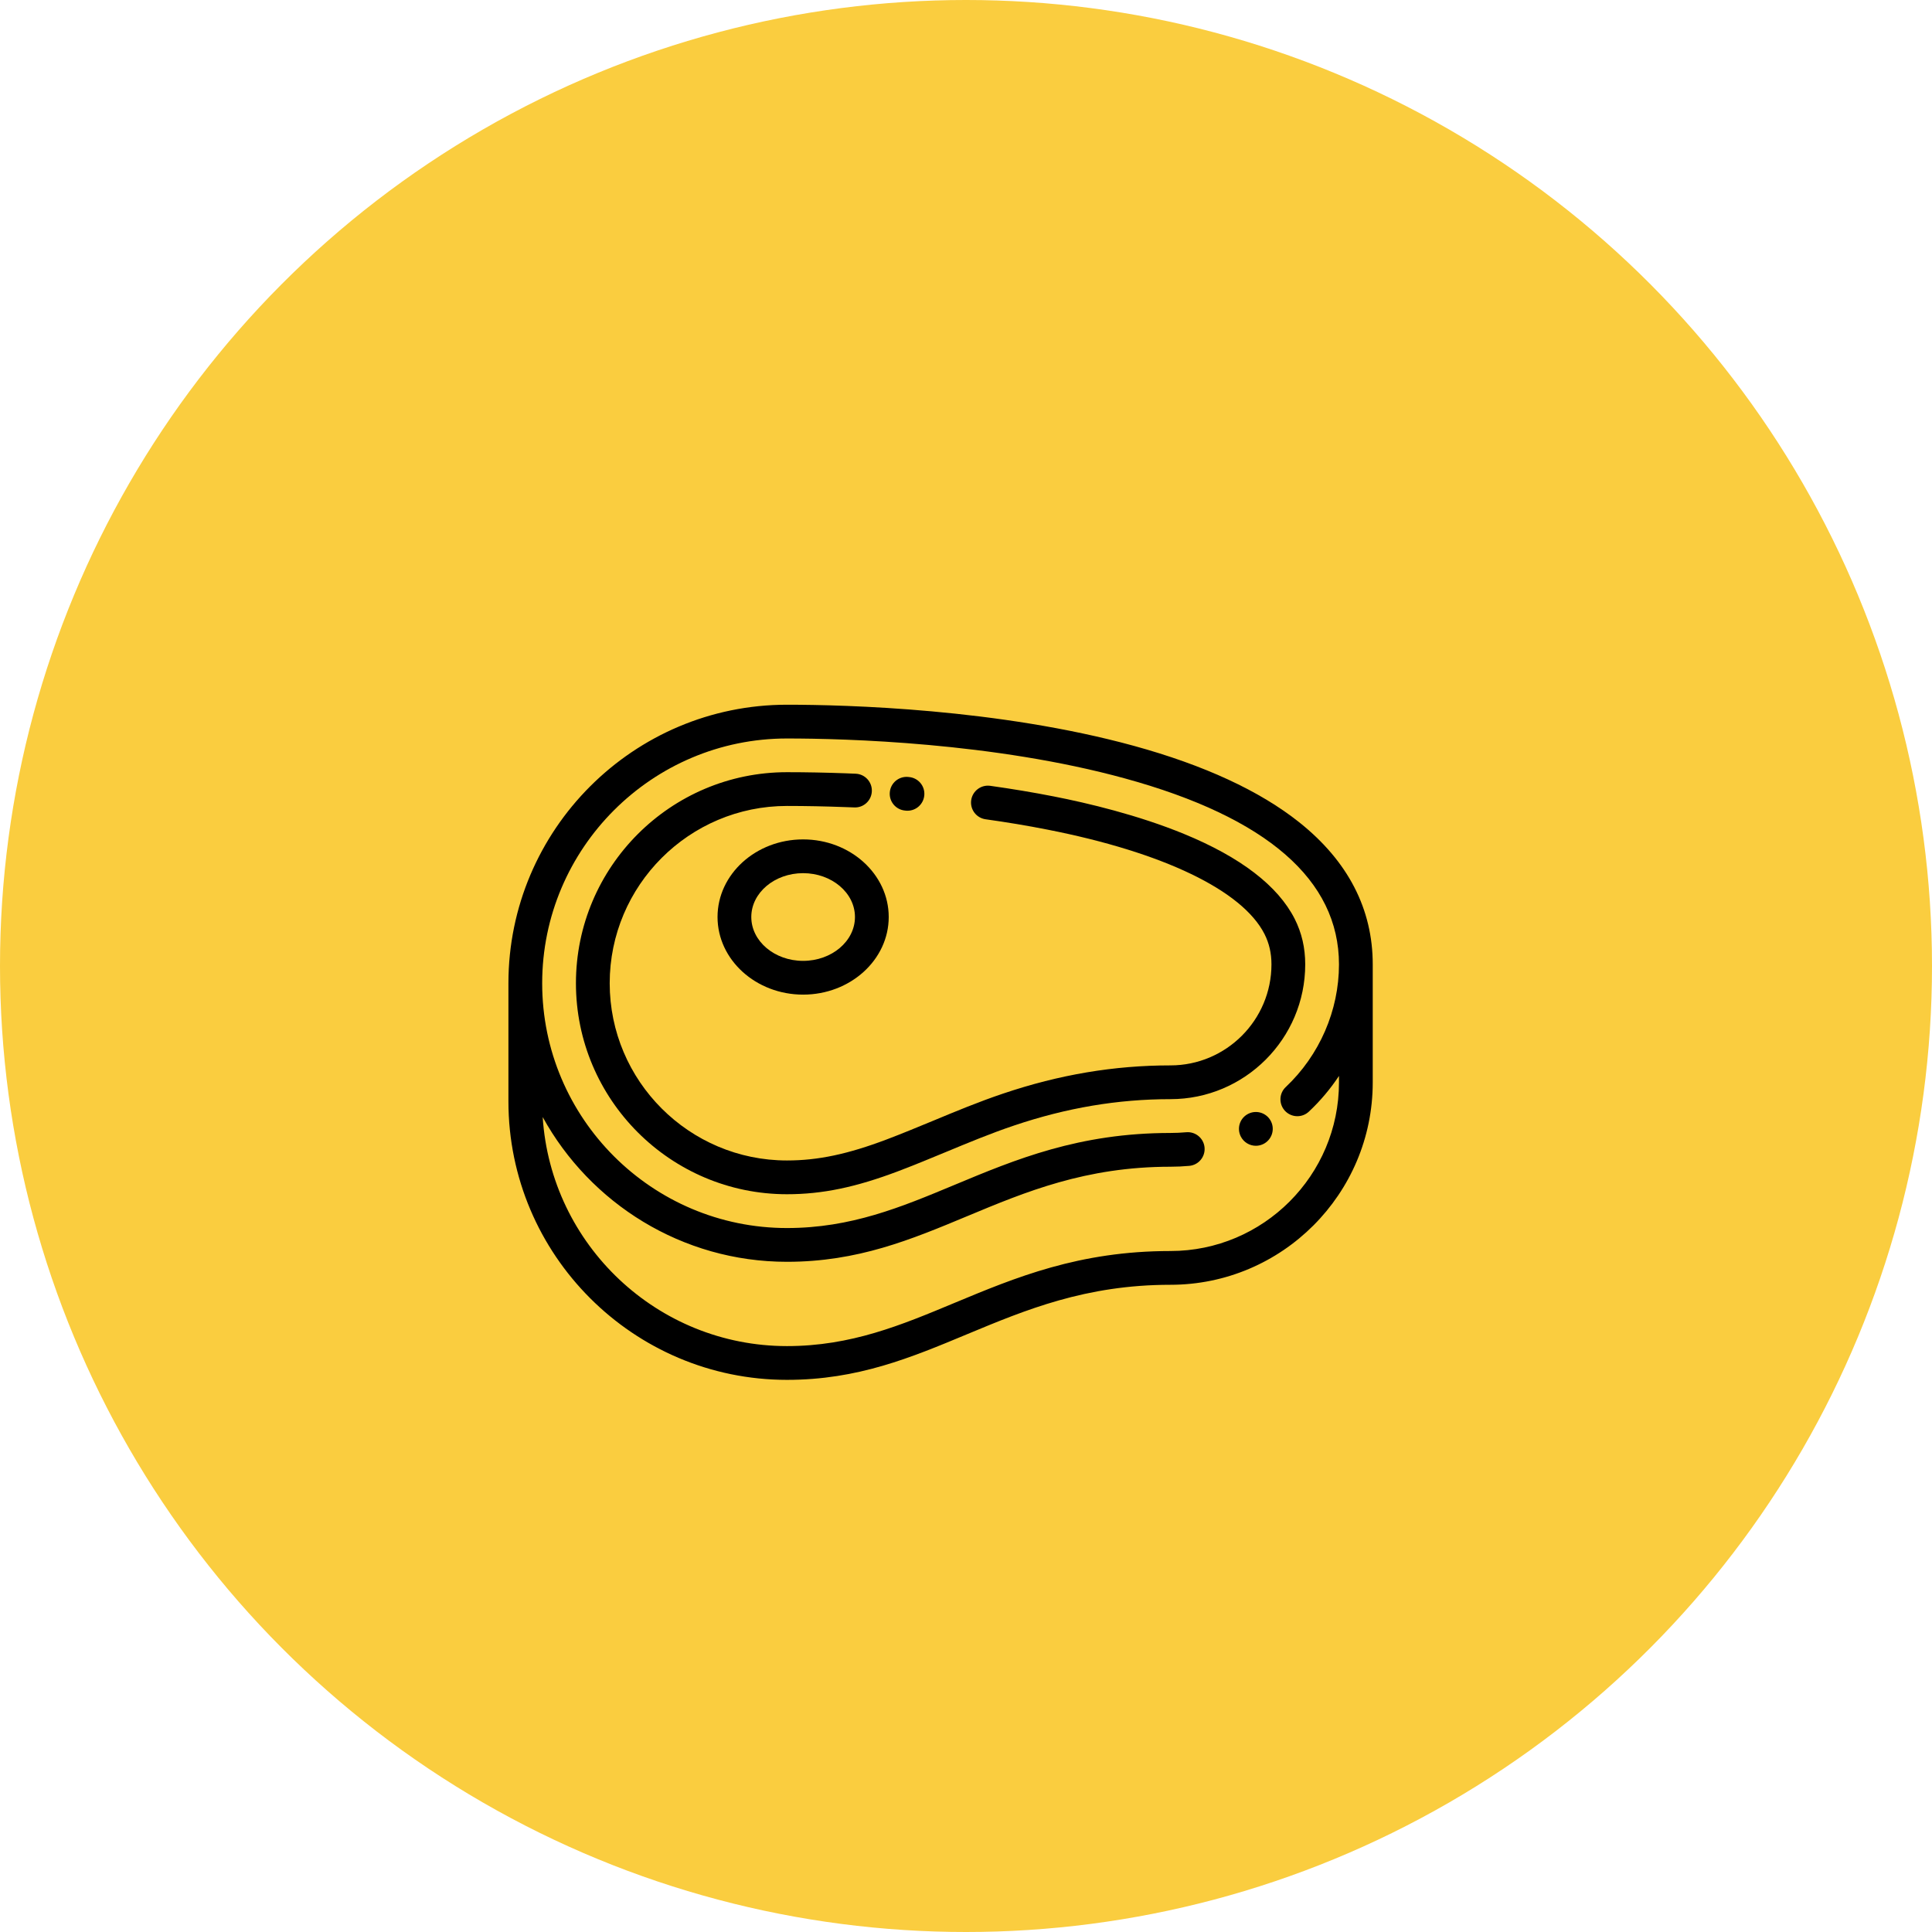 <svg width="38" height="38" viewBox="0 0 38 38" fill="none" xmlns="http://www.w3.org/2000/svg">
<circle cx="19" cy="19" r="19" fill="#FACD3F"/>
<path d="M25.555 16.174C24.779 15.556 23.685 15.05 22.302 14.67C19.643 13.94 16.644 13.861 15.479 13.861C12.458 13.861 10 16.319 10 19.34V21.661C10 24.682 12.458 27.14 15.479 27.14C16.872 27.14 17.918 26.703 19.025 26.241C20.171 25.764 21.355 25.27 23.021 25.27C25.215 25.27 27 23.484 27 21.29V18.969C27 17.879 26.514 16.938 25.555 16.174ZM25.275 21.85C25.401 21.983 25.611 21.99 25.744 21.864C25.97 21.652 26.168 21.416 26.336 21.162V21.29C26.336 23.118 24.849 24.606 23.021 24.606C21.222 24.606 19.975 25.126 18.77 25.628C17.725 26.064 16.739 26.476 15.479 26.476C12.928 26.476 10.835 24.482 10.674 21.971C11.607 23.666 13.411 24.818 15.479 24.818C16.872 24.818 17.918 24.382 19.025 23.92C20.171 23.442 21.355 22.948 23.021 22.948C23.144 22.948 23.269 22.942 23.392 22.931C23.575 22.914 23.709 22.752 23.692 22.569C23.675 22.387 23.513 22.253 23.33 22.27C23.228 22.279 23.124 22.284 23.021 22.284C21.222 22.284 19.975 22.804 18.77 23.307C17.725 23.743 16.739 24.154 15.479 24.154C12.824 24.154 10.664 21.995 10.664 19.34C10.664 16.685 12.824 14.525 15.479 14.525C16.617 14.525 19.545 14.602 22.127 15.311C24.92 16.078 26.336 17.309 26.336 18.969C26.336 19.875 25.954 20.754 25.289 21.381C25.156 21.506 25.149 21.716 25.275 21.85Z" fill="black"/>
<path d="M25.002 22.062C24.924 21.896 24.726 21.825 24.56 21.903C24.558 21.904 24.555 21.905 24.552 21.907C24.388 21.989 24.322 22.188 24.404 22.352C24.462 22.468 24.579 22.536 24.701 22.536C24.75 22.536 24.8 22.525 24.847 22.502C25.01 22.422 25.079 22.226 25.002 22.062Z" fill="black"/>
<path d="M17.875 15.283L17.858 15.281C17.675 15.267 17.515 15.403 17.501 15.586C17.486 15.769 17.623 15.929 17.805 15.943L17.822 15.945C17.831 15.945 17.84 15.946 17.849 15.946C18.021 15.946 18.166 15.814 18.18 15.64C18.195 15.457 18.058 15.297 17.875 15.283Z" fill="black"/>
<path d="M25.465 18.073C25.135 17.423 24.402 16.86 23.287 16.402C22.384 16.031 21.396 15.796 20.727 15.665C20.325 15.586 19.905 15.516 19.477 15.456C19.296 15.431 19.128 15.557 19.102 15.739C19.077 15.921 19.203 16.088 19.385 16.114C19.801 16.172 20.209 16.24 20.599 16.317C22.88 16.764 24.437 17.514 24.872 18.373C24.963 18.554 25.008 18.748 25.008 18.968C25.008 20.064 24.116 20.955 23.021 20.955C21.913 20.955 20.837 21.136 19.731 21.509C19.255 21.669 18.793 21.861 18.346 22.047C18.05 22.169 17.745 22.296 17.441 22.411C16.675 22.701 16.088 22.825 15.479 22.825C13.556 22.825 11.992 21.261 11.992 19.339C11.992 17.416 13.556 15.852 15.479 15.852C15.854 15.852 16.234 15.86 16.61 15.874C16.674 15.876 16.738 15.879 16.802 15.881C16.985 15.89 17.14 15.748 17.148 15.564C17.156 15.381 17.014 15.226 16.831 15.218C16.765 15.215 16.7 15.212 16.635 15.21C16.251 15.196 15.862 15.188 15.479 15.188C13.19 15.188 11.328 17.05 11.328 19.339C11.328 21.628 13.19 23.489 15.479 23.489C16.174 23.489 16.831 23.353 17.677 23.032C17.99 22.913 18.3 22.785 18.601 22.66C19.037 22.479 19.489 22.291 19.944 22.138C20.979 21.789 21.986 21.619 23.021 21.619C24.483 21.619 25.672 20.43 25.672 18.968C25.672 18.642 25.604 18.349 25.465 18.073Z" fill="black"/>
<path d="M15.796 16.51C14.868 16.51 14.113 17.195 14.113 18.036C14.113 18.878 14.868 19.563 15.796 19.563C16.725 19.563 17.48 18.878 17.48 18.036C17.48 17.195 16.725 16.51 15.796 16.51ZM15.796 18.899C15.234 18.899 14.777 18.512 14.777 18.036C14.777 17.561 15.234 17.174 15.796 17.174C16.359 17.174 16.816 17.561 16.816 18.036C16.816 18.512 16.359 18.899 15.796 18.899Z" fill="black"/>
</svg>
